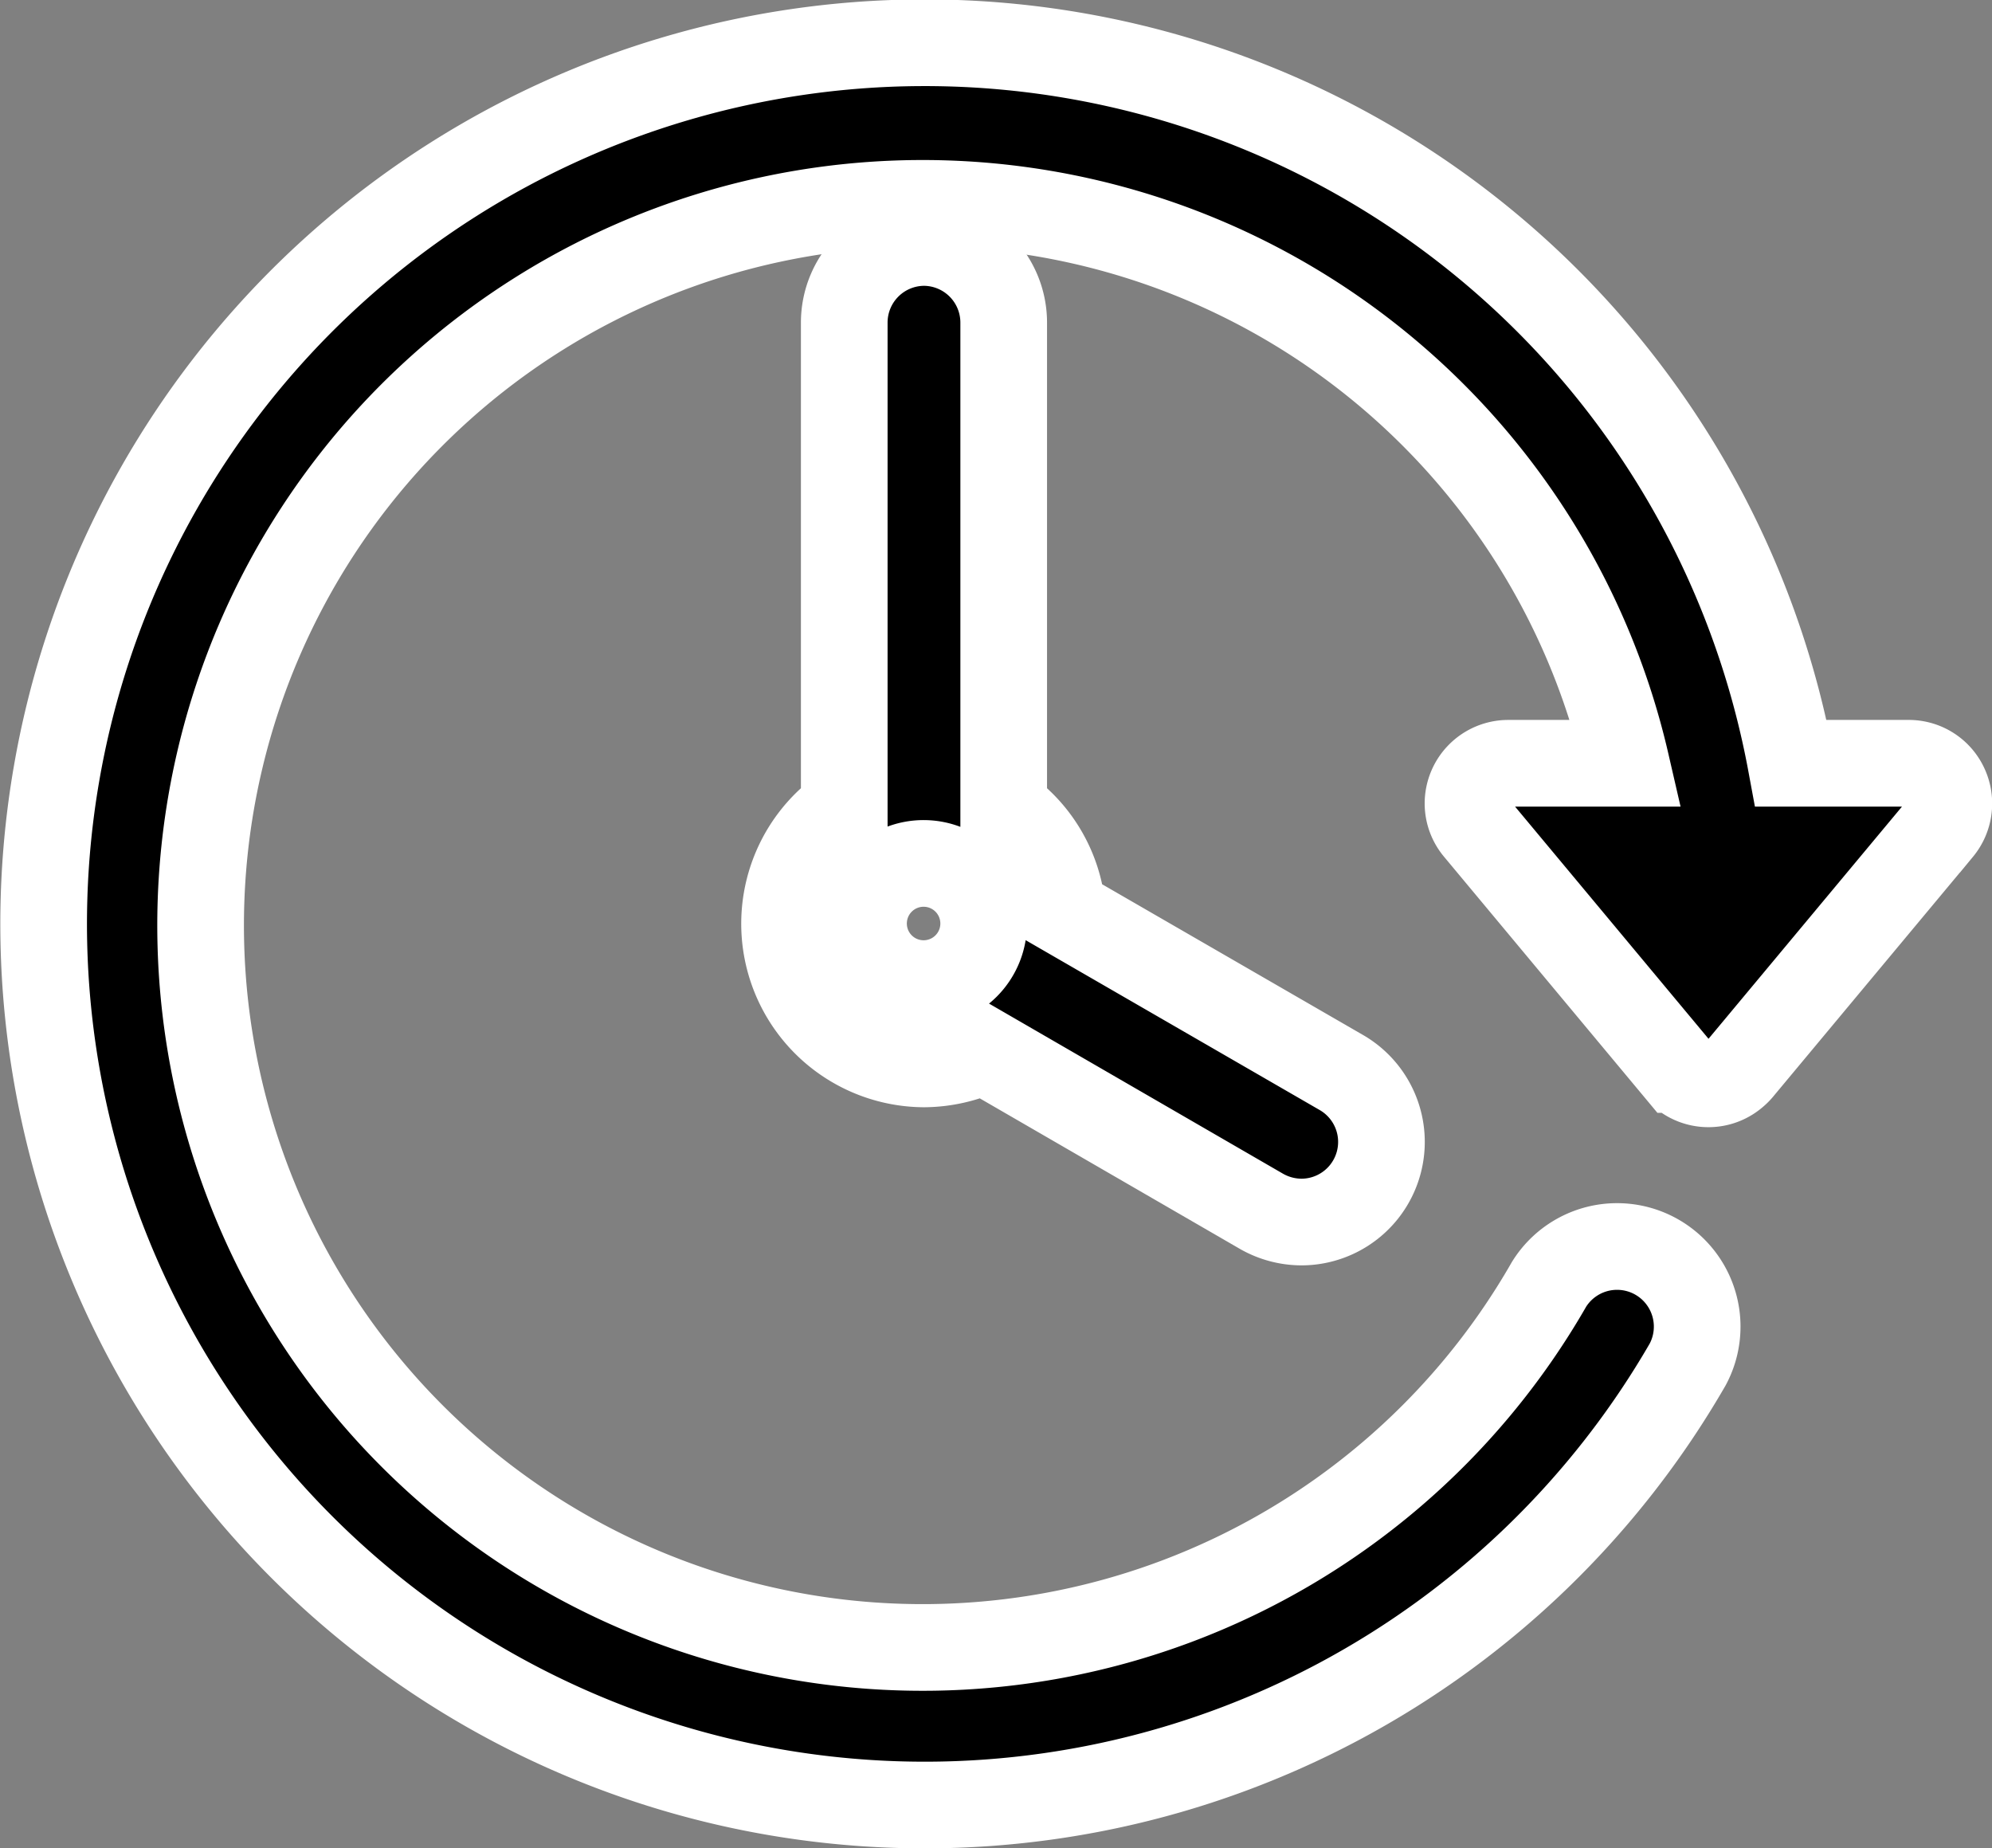 <svg xmlns="http://www.w3.org/2000/svg" viewBox="0 0 103.44 95.97"><rect x="0" y="0" width="103.44" height="95.97" fill="#808080" stroke="none"/><defs><style>.cls-1{stroke:#fff;stroke-width:4.5px;}</style></defs><title>Zeitaufwand</title><g id="Ebene_2" data-name="Ebene 2"><g id="Ebene_1-2" data-name="Ebene 1"><g id="passage-of-time"><g id="Layer_1" data-name="Layer 1"><g id="Gruppe_119" data-name="Gruppe 119"><path id="Pfad_2382" data-name="Pfad 2382" class="cls-1" d="M101,40.83a2.07,2.07,0,0,0-1.88-1.2H93a45.75,45.75,0,1,0-5.36,31.21,4.16,4.16,0,0,0-7.2-4.16,37.49,37.49,0,1,1,4-27.05H78.32a2.09,2.09,0,0,0-2.09,2.08,2.07,2.07,0,0,0,.49,1.34l10.4,12.48a2.08,2.08,0,0,0,2.93.26,2.23,2.23,0,0,0,.27-.26l10.4-12.48A2.09,2.09,0,0,0,101,40.83Z"/><path id="Pfad_2383" data-name="Pfad 2383" class="cls-1" d="M48,12.59a4.16,4.16,0,0,0-4.16,4.16h0V42A7.28,7.28,0,0,0,48,55.24a7.41,7.41,0,0,0,3.07-.7L65.5,62.89a4.21,4.21,0,0,0,2.08.56,4.16,4.16,0,0,0,2.08-7.76L55.17,47.32A7.22,7.22,0,0,0,52.12,42V16.75A4.16,4.16,0,0,0,48,12.59Zm0,38.48A3.12,3.12,0,1,1,51.08,48h0A3.12,3.12,0,0,1,48,51.07Z"/></g></g></g></g></g></svg>